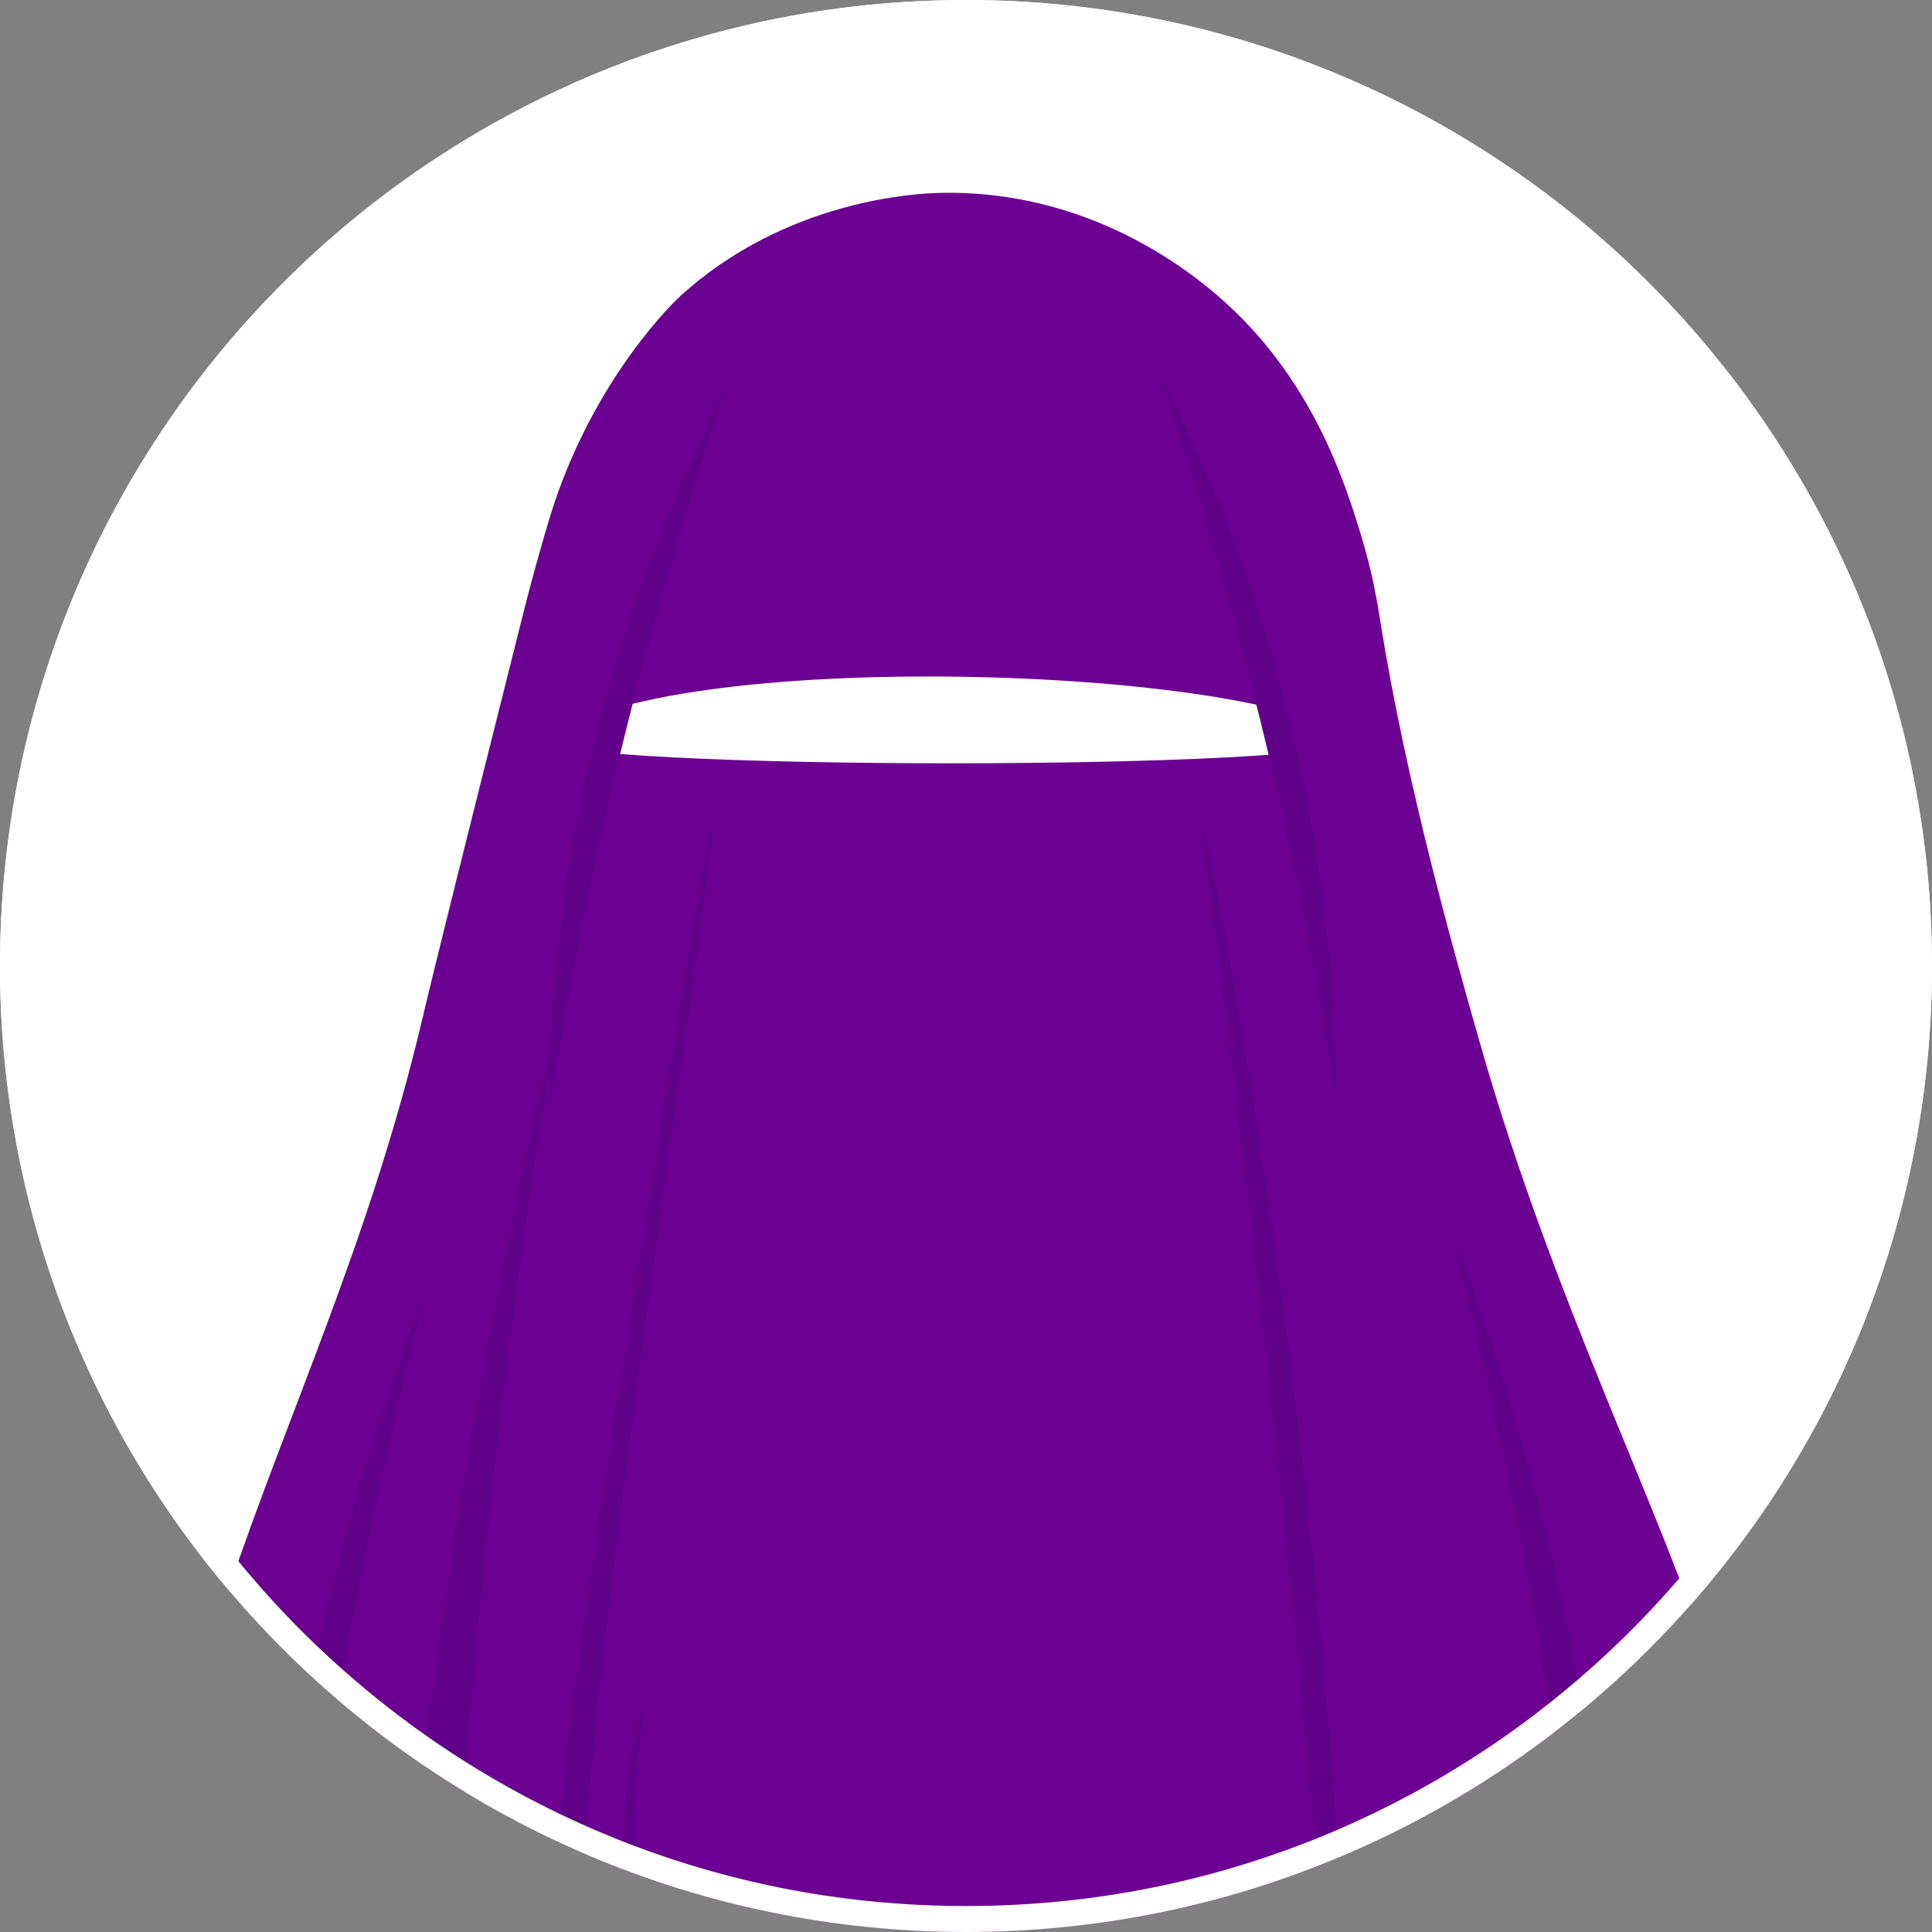 <?xml version="1.0" encoding="utf-8"?>
<!-- Generator: Adobe Illustrator 24.0.0, SVG Export Plug-In . SVG Version: 6.00 Build 0)  -->
<svg version="1.1" id="Layer_1" xmlns="http://www.w3.org/2000/svg" xmlns:xlink="http://www.w3.org/1999/xlink" x="0px" y="0px"
	 viewBox="0 0 2000 2000" style="enable-background:new 0 0 2000 2000;" xml:space="preserve">
<rect x="0" y="0" width="2000" height="2000" fill="#808080" stroke="none"/>
<style type="text/css">
	.st0{fill:#FFFFFF;}
	.st1{fill:#6C0092;}
	.st2{fill:none;}
	.st3{fill:#610089;}
</style>
<g>
	<g>
		<circle class="st0" cx="1000" cy="1000" r="1000"/>
		<path class="st0" d="M1297.01,822.77c-3.75,85.14-10.45,237.55-120.6,359.73c-34.25,38-98.06,108.77-189.8,109.64
			c-97.41,0.91-165.75-77.46-202.85-120.36c-107.15-123.89-116.24-272.19-119.88-349.01c-5.39-113.66-12.28-259.08,92.5-359.05
			c86.93-82.94,199.99-86.19,224.06-86.34c23.85-0.14,140.33,1.67,228.17,86.34C1308.67,560.14,1302.47,698.57,1297.01,822.77z"/>
		<path class="st1" d="M1531.88,1079.23c-25.21-88.35-76.3-267.52-103.23-437.54c-2.47-15.53-7.44-48.12-20.56-90.45
			c-15.71-50.65-47.62-153.63-137.72-236.38c-34.98-32.13-142.01-119.35-299.1-115.12c-20.47,0.56-157.75,6.27-268.26,107.91
			c0,0-89.75,82.56-134.19,228.89c-6.13,20.15-13.36,46.25-13.36,46.25c-7.24,26.1-12.26,45.99-14.23,53.84
			c-58.59,233.3-87.9,349.94-104.31,419.29c-53.66,226.67-138.32,405.68-200.37,589.96c26.64,31.46,55.2,61.26,85.48,89.17
			c9.11,8.44,18.38,16.67,27.79,24.7c27.93,23.95,57.19,46.36,87.67,67.12c14.11,9.65,28.49,18.91,43.12,27.82
			c9.63,5.84,19.36,11.55,29.19,17.07c21.68,12.24,43.87,23.68,66.51,34.28c9.56,4.48,19.2,8.82,28.94,13
			c12.87,5.54,25.89,10.83,39.05,15.83c5.59,2.13,11.22,4.21,16.87,6.26c105.81,38.1,219.91,58.86,338.84,58.86
			c128.26,0,250.91-24.15,363.58-68.16c7.33-2.85,14.63-5.81,21.89-8.84c38.56-16.12,75.89-34.58,111.82-55.22
			c38.89-22.34,76.14-47.22,111.51-74.4c10.29-7.91,20.42-16.01,30.39-24.31c39.33-32.72,76.11-68.4,109.97-106.69
			C1689.45,1501.29,1598.38,1312.38,1531.88,1079.23z M1232.61,831.96c-10.06,3.3-29.24,9.48-53.53,12.62
			c-57.3,7.39-82.4-10.04-159.11-15.2c-25.91-1.74-44.84-1.22-62.91-0.72c-84.89,2.35-144.39,17.48-186.6,11.21
			c-16.78-2.51-33.04-6.56-45.13-10s-19.97-6.26-19.97-6.26c-16.66-6.54-30.84-14.11-42.42-21.32c-0.09-0.07-0.2-0.13-0.3-0.2
			c-52.17-20.37-58.43-44.31-1.33-73.11c58.05-29.9,162.21-72.93,297.9-75.35c163.97-2.9,287.37,55,347.31,89.05l-6.92-3.85
			c40.03,23.61,32.42,44.37-1.94,63.52C1280.82,812.38,1259.05,823.3,1232.61,831.96z"/>
		<path class="st2" d="M2000,1000c0,254.06-94.73,485.98-250.83,662.38c-33.87,38.29-70.64,73.97-109.97,106.69
			c-9.97,8.3-20.1,16.4-30.39,24.31c-35.37,27.18-72.63,52.06-111.51,74.4c-35.93,20.64-73.25,39.1-111.82,55.22
			c-7.26,3.03-14.56,5.99-21.89,8.84C1250.91,1975.85,1128.26,2000,1000,2000c-118.94,0-233.03-20.76-338.84-58.86
			c-5.65-2.04-11.28-4.12-16.87-6.26c-13.16-5-26.18-10.29-39.05-15.83c-9.73-4.18-19.38-8.52-28.94-13
			c-22.64-10.6-44.84-22.03-66.51-34.28c-9.82-5.52-19.56-11.22-29.19-17.07c-14.63-8.91-29.01-18.18-43.12-27.82
			c-30.48-20.76-59.74-43.17-87.67-67.12c-9.41-8.03-18.68-16.26-27.79-24.71c-30.28-27.91-58.84-57.71-85.48-89.17
			C88.98,1471.64,0,1246.21,0,1000C0,447.72,447.72,0,1000,0S2000,447.72,2000,1000z"/>
		<path class="st0" d="M1232.61,831.96c-10.06,3.3-29.24,9.48-53.53,12.62c-57.3,7.39-82.4-10.04-159.11-15.2
			c-25.91-1.74-44.84-1.22-62.91-0.72c-84.89,2.35-144.39,17.48-186.6,11.21c-16.78-2.51-33.04-6.56-45.13-10
			s-19.97-6.26-19.97-6.26c-16.66-6.54-30.84-14.11-42.42-21.32c-0.09-0.07-0.2-0.13-0.3-0.2c-0.45-24.36-0.88-48.75-1.33-73.11
			c58.05-29.9,162.21-72.93,297.9-75.35c163.97-2.9,287.37,55,347.31,89.05l-6.92-3.85"/>
	</g>
	<path class="st1" d="M1330.58,833.33l-29.68,3.69c-5.83,0.73-11.19-3.45-11.91-9.28l-14.7-118.11c-0.72-5.83,3.45-11.19,9.28-11.91
		l29.68-3.69c5.83-0.72,11.19,3.45,11.91,9.28l14.7,118.11C1340.58,827.25,1336.41,832.61,1330.58,833.33z"/>
	<path class="st1" d="M620.7,833.33l29.68,3.69c5.83,0.73,11.19-3.45,11.91-9.28l14.7-118.11c0.73-5.83-3.45-11.19-9.28-11.91
		l-29.68-3.69c-5.83-0.72-11.19,3.45-11.91,9.28l-14.7,118.11C610.7,827.25,614.87,832.61,620.7,833.33z"/>
	<path class="st1" d="M1294.51,867.36H656.8c-6.6,0-12-5.4-12-12V657.89c0-6.6,5.4-12,12-12h637.71c6.6,0,12,5.4,12,12v197.47
		C1306.51,861.96,1301.11,867.36,1294.51,867.36z"/>
	<path class="st0" d="M1399.47,765.79c-1.48,32.77-834.83,32.23-833.36,0C685.44,668.53,1306.51,689.03,1399.47,765.79z"/>
	<path class="st1" d="M1425.88,784.86l-74.14,28.7c-6.16,2.38-13.14-0.7-15.52-6.86l-34.51-89.15c-2.38-6.15,0.7-13.14,6.86-15.52
		l74.14-28.7c6.16-2.38,13.14,0.7,15.52,6.86l34.51,89.15C1435.12,775.49,1432.03,782.47,1425.88,784.86z"/>
	<path class="st1" d="M620.22,808.7l-70.77-8.81c-6.55-0.81-11.24-6.84-10.43-13.39l13.36-107.4c0.81-6.55,6.84-11.24,13.39-10.43
		l70.77,8.81c6.55,0.81,11.24,6.84,10.43,13.39l-13.36,107.4C632.79,804.82,626.76,809.51,620.22,808.7z"/>
	<path class="st3" d="M581.48,1029.45c-43.53,256.07-78.9,531.75-100.88,825.25c-14.63-8.91-29.01-18.18-43.12-27.82
		C473.39,1536.98,524.08,1270.32,581.48,1029.45z"/>
	<path class="st3" d="M1198.16,382.28c32.34,95.18,63.44,197.3,91.88,306.07c41.94,160.44,71.92,311.8,93.3,451.3
		c-0.41-120.07-13.78-279.37-65.82-458.53C1283.22,563.03,1239.88,463.01,1198.16,382.28z"/>
	<path class="st3" d="M752.94,398.68c-32.34,95.18-63.44,197.3-91.88,306.07c-41.94,160.44-71.92,311.8-93.3,451.3
		c0.41-120.07,13.78-279.37,65.82-458.54C667.87,579.43,711.22,479.41,752.94,398.68z"/>
	<path class="st3" d="M711.71,1057.23c-1.88,13.54-3.87,27.97-6.02,43.37c-54.43,390.51-89.19,646.6-100.45,818.46
		c-9.73-4.18-19.38-8.52-28.94-13c11.15-115.85,33.6-272.06,67.3-486.43c17.89-113.83,41.45-263.72,60.58-380.56
		c17.37-106.22,31.07-185.11,33.49-184.73C738.41,854.46,738.75,862.09,711.71,1057.23z"/>
	<path class="st3" d="M1385.47,1923c-7.26,3.03-14.56,5.99-21.89,8.84c-18.52-199.31-46.56-490.86-88.6-831.24
		c-3.41-27.61-6.49-52.15-9.29-73.99c-19.38-152.12-24.19-172.02-22.68-172.27c2.46-0.41,14.5,53.34,30.89,144.84
		C1308.31,1191.22,1361.76,1549.61,1385.47,1923z"/>
	<path class="st3" d="M661.16,1941.14c-5.65-2.04-11.28-4.12-16.87-6.26c-1.52-98.23,18.36-168.54,22.02-168.18
		C670.03,1767.07,650.42,1840.38,661.16,1941.14z"/>
	<path class="st3" d="M442.09,1330.59c-33.72,131.68-65.38,275.02-92.28,429.17c-9.41-8.03-18.68-16.26-27.79-24.71
		C354.67,1581.11,397.74,1445.66,442.09,1330.59z"/>
	<path class="st3" d="M1639.19,1769.07c-9.97,8.3-20.1,16.4-30.39,24.31c-29.81-189.32-67.18-363.46-107.52-520.92
		c47.37,122.88,93.26,269.01,126.57,436.1C1631.92,1728.91,1635.7,1749.08,1639.19,1769.07z"/>
	<path class="st0" d="M1000,26.89c131.38,0,258.82,25.73,378.77,76.46c57.65,24.39,113.26,54.57,165.29,89.71
		c51.53,34.81,99.99,74.8,144.04,118.84c44.04,44.04,84.03,92.5,118.84,144.04c35.14,52.02,65.33,107.63,89.71,165.29
		c50.74,119.95,76.46,247.39,76.46,378.77s-25.73,258.82-76.46,378.77c-24.39,57.65-54.57,113.26-89.71,165.29
		c-34.82,51.53-74.8,99.99-118.84,144.04c-44.04,44.04-92.5,84.03-144.04,118.84c-52.02,35.14-107.63,65.33-165.29,89.71
		c-119.95,50.74-247.39,76.46-378.77,76.46s-258.82-25.72-378.77-76.46c-57.65-24.39-113.26-54.57-165.29-89.71
		c-51.53-34.81-99.99-74.8-144.04-118.84c-44.04-44.04-84.03-92.5-118.84-144.04c-35.14-52.02-65.33-107.63-89.71-165.29
		C52.62,1258.81,26.9,1131.38,26.9,1000s25.72-258.82,76.46-378.77c24.39-57.65,54.57-113.26,89.71-165.29
		c34.81-51.53,74.8-99.99,118.84-144.04c44.04-44.04,92.5-84.03,144.04-118.84c52.02-35.14,107.63-65.33,165.29-89.71
		C741.18,52.62,868.62,26.89,1000,26.89 M1000,0C447.72,0,0,447.72,0,1000s447.71,1000,1000,1000s1000-447.71,1000-1000
		S1552.28,0,1000,0L1000,0z"/>
</g>
</svg>
